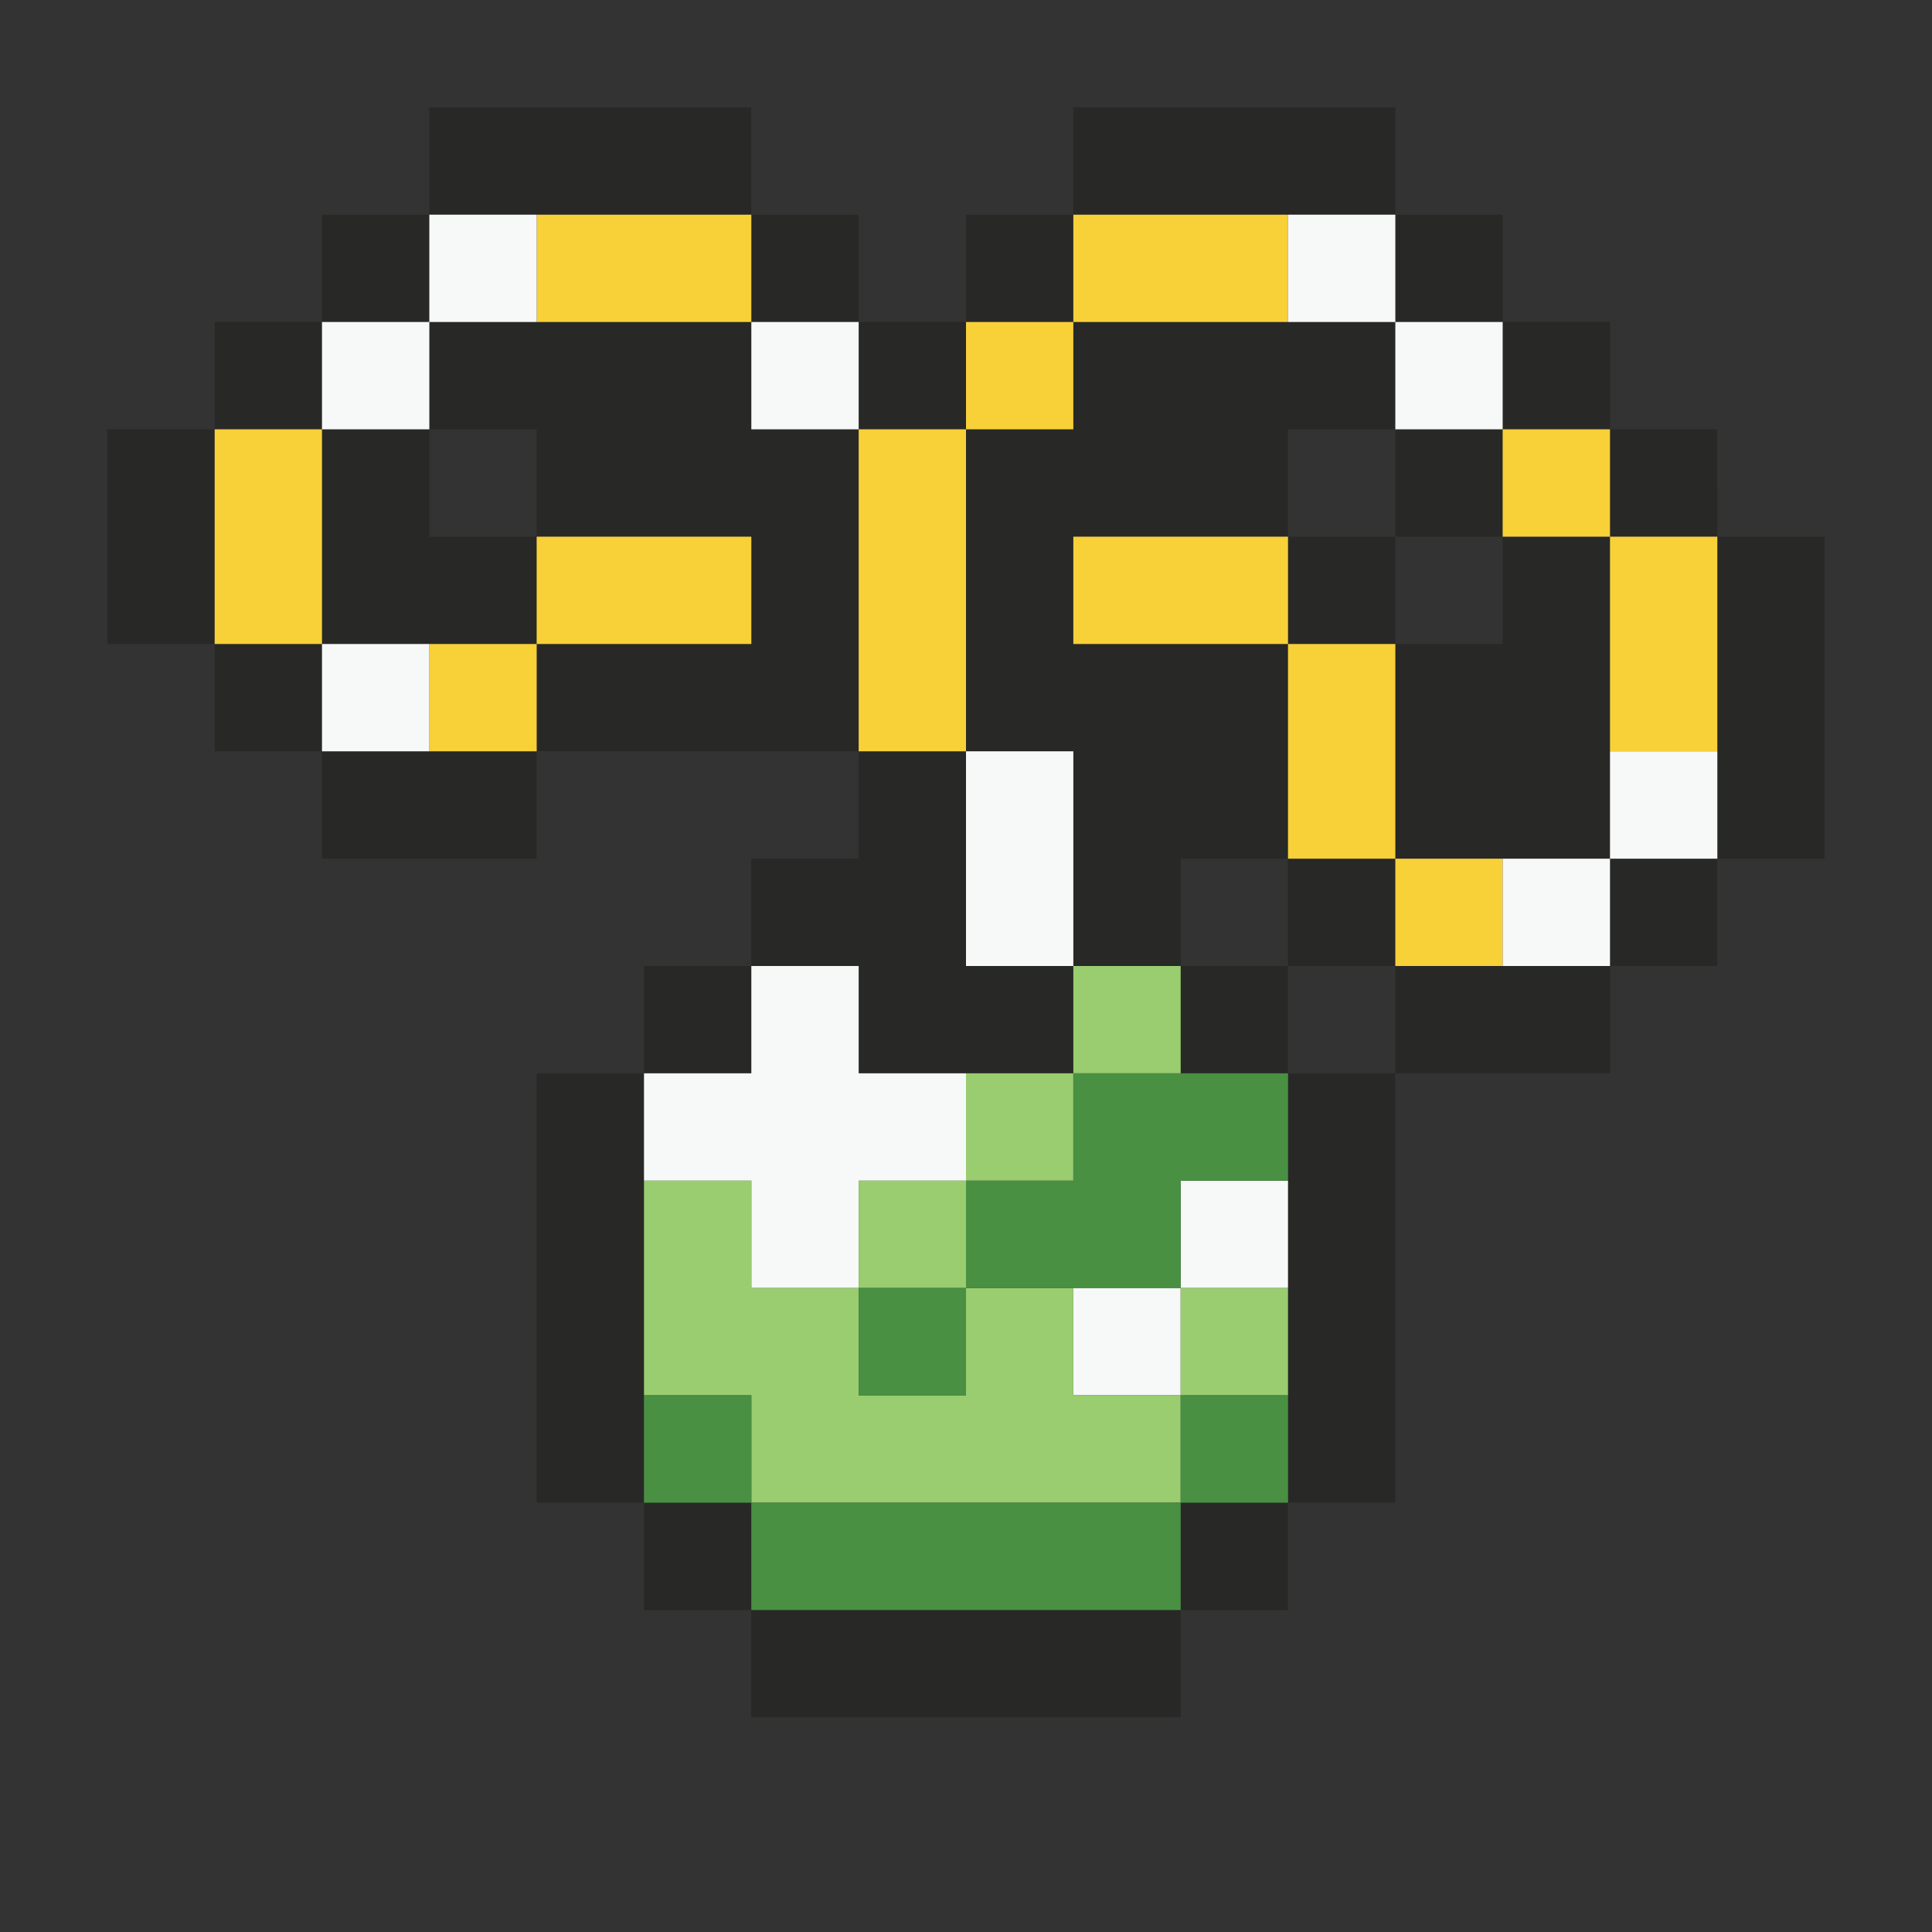 <svg xmlns="http://www.w3.org/2000/svg" viewBox="0 0 18 18"><rect x="0" y="0" width="18" height="18" fill="#333333" stroke="none"/><g id="Pendant_of_Courage"><path d="M2,4V6H1V4ZM2,6V7H3V6ZM3,8H5V7H3ZM8,4H7V3H4V4H5V5H7V6H5V7H8ZM3,6H5V5H4V4H3ZM3,3H2V4H3ZM4,2H3V3H4ZM7,1H4V2H7ZM8,3V2H7V3ZM9,4V3H8V4Zm1-2H9V3h1Zm3-1H10V2h3Zm1,2V2H13V3Zm1,1V3H14V4Zm1,1V4H15V5Zm0,0V8h1V5ZM15,9h1V8H15Zm-2,1h2V9H13ZM12,9h1V8H12Zm0-1V6H10V5h2V4h1V3H10V4H9V7h1V9h1V8Zm2-3V4H13V5Zm0,1H13V8h2V5H14ZM12,5V6h1V5ZM8,10h2V9H9V7H8V8H7V9H8ZM7,9H6v1H7ZM5,10v4H6V10Zm1,4v1H7V14Zm1,2h4V15H7Zm4-1h1V14H11Zm1-1h1V10H12Zm-1-4h1V9H11Z" fill="#282827"/><path d="M3,6H2V4H3ZM5,6H4V7H5ZM7,5H5V6H7ZM7,2H5V3H7ZM9,4H8V7H9Zm1-1H9V4h1Zm2-1H10V3h2Zm0,3H10V6h2Zm1,1H12V8h1Zm1,2H13V9h1Zm2-3H15V7h1ZM15,4H14V5h1Z" fill="#f8d038"/><path d="M3,3H4V4H3ZM4,3H5V2H4ZM3,7H4V6H3ZM8,3H7V4H8Zm4-1V3h1V2Zm2,2V3H13V4Zm1,3V8h1V7ZM14,9h1V8H14ZM10,7H9V9h1ZM8,9H7v1H6v1H7v1H8V11H9V10H8Zm2,4h1V12H10Zm1-1h1V11H11Z" fill="#f7f8f8"/><path d="M10,13h1v1H7V13H6V11H7v1H8v1H9V12h1ZM9,11H8v1H9Zm1-1H9v1h1Zm1-1H10v1h1Zm0,3v1h1V12Z" fill="#99cd70"/><path d="M8,12H9v1H8Zm2-2v1H9v1h2V11h1V10ZM6,13v1H7V13Zm1,2h4V14H7Zm4-1h1V13H11Z" fill="#499042"/></g></svg>